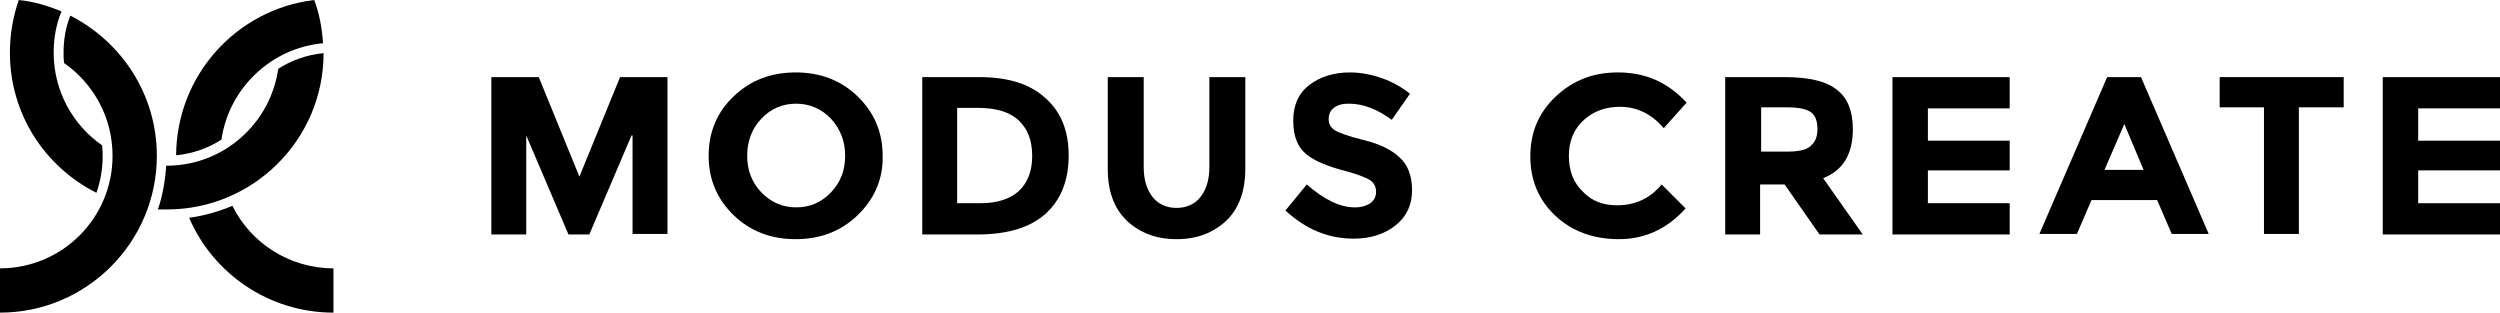 <?xml version="1.0" encoding="utf-8"?>
<!-- Generator: Adobe Illustrator 25.3.1, SVG Export Plug-In . SVG Version: 6.00 Build 0)  -->
<svg version="1.1" id="Layer_1" xmlns="http://www.w3.org/2000/svg" xmlns:xlink="http://www.w3.org/1999/xlink" x="0px" y="0px"
	 viewBox="0 0 479.8 60" style="enable-background:new 0 0 479.8 60;" xml:space="preserve">
<style type="text/css">
	.st0{fill:#FFFFFF;}
</style>
<g>
	<g>
		<path d="M19.7,29.9c0-0.7,0-1.3-0.1-2C14,24,10.3,17.5,10.3,10.1c0-2.8,0.5-5.5,1.5-7.9C9.2,1.1,6.5,0.3,3.6,0
			C2.5,3.2,1.9,6.6,1.9,10.1c0,11.8,6.7,21.9,16.6,26.9C19.3,34.8,19.7,32.4,19.7,29.9z"/>
		<path d="M13.5,3c-0.9,2.2-1.3,4.6-1.3,7.1c0,0.7,0,1.3,0.1,2c5.6,3.9,9.3,10.4,9.3,17.8c0,12-9.7,21.6-21.6,21.6V60
			c16.6,0,30.1-13.5,30.1-30.1C30.1,18.1,23.3,8,13.5,3z"/>
		<path d="M44.6,39.5c-2.6,1.1-5.4,1.9-8.3,2.3C40.9,52.5,51.6,60,64,60v-8.5C55.5,51.5,48.1,46.6,44.6,39.5z"/>
		<path d="M42.5,26.8C43.9,17,52,9.2,62,8.3c-0.2-2.9-0.7-5.7-1.7-8.3C45.4,1.8,33.9,14.4,33.8,29.8C37,29.5,40,28.4,42.5,26.8z"/>
		<path d="M53.4,13.2C51.9,23.7,42.9,31.8,32,31.8c0,0,0,0-0.1,0c-0.2,2.9-0.7,5.8-1.6,8.4c0.6,0,1.1,0,1.7,0
			c16.6,0,30.1-13.4,30.1-30C58.9,10.5,55.9,11.6,53.4,13.2z"/>
	</g>
	<g>
		<path d="M121.2,26l-8.1,19h-4l-8.1-19v19h-6.7V14.8h9.1l7.8,19.1l7.8-19.1h9.1v30.1h-6.7V26z"/>
		<path d="M164.6,41.3c-3.2,3.1-7.2,4.6-11.9,4.6c-4.7,0-8.7-1.5-11.9-4.6c-3.2-3.1-4.8-6.9-4.8-11.4c0-4.5,1.6-8.4,4.8-11.4
			c3.2-3.1,7.2-4.6,11.9-4.6c4.7,0,8.7,1.5,11.9,4.6c3.2,3.1,4.8,6.9,4.8,11.4C169.5,34.4,167.8,38.2,164.6,41.3z M162.2,29.9
			c0-2.8-0.9-5.1-2.7-7.1c-1.8-1.9-4.1-2.9-6.7-2.9c-2.7,0-4.9,1-6.7,2.9c-1.8,1.9-2.7,4.3-2.7,7.1c0,2.8,0.9,5.1,2.7,7
			c1.8,1.9,4.1,2.9,6.7,2.9c2.7,0,4.9-1,6.7-2.9C161.3,35,162.2,32.7,162.2,29.9z"/>
		<path d="M200.6,18.8c3,2.6,4.5,6.3,4.5,11c0,4.7-1.4,8.4-4.3,11.1c-2.9,2.7-7.3,4.1-13.2,4.1h-10.6V14.8h11
			C193.4,14.8,197.7,16.1,200.6,18.8z M195.5,36.7c1.7-1.6,2.6-3.8,2.6-6.8c0-3-0.9-5.2-2.6-6.8c-1.7-1.6-4.3-2.4-7.9-2.4h-3.9V39
			h4.4C191.4,39,193.8,38.2,195.5,36.7z"/>
		<path d="M221.2,37.8c1.1,1.4,2.7,2.1,4.6,2.1c1.9,0,3.5-0.7,4.6-2.1c1.1-1.4,1.7-3.3,1.7-5.7V14.8h6.9v17.5
			c0,4.4-1.2,7.7-3.7,10.1c-2.5,2.3-5.6,3.5-9.5,3.5c-3.9,0-7-1.2-9.5-3.5c-2.5-2.4-3.7-5.7-3.7-10V14.8h6.9v17.3
			C219.5,34.5,220.1,36.4,221.2,37.8z"/>
		<path d="M256,20.7c-0.7,0.5-1,1.3-1,2.2c0,0.9,0.4,1.6,1.2,2.1c0.8,0.5,2.7,1.2,5.6,1.9c2.9,0.7,5.2,1.8,6.8,3.3
			c1.6,1.4,2.4,3.6,2.4,6.3c0,2.8-1,5-3.1,6.7c-2.1,1.7-4.8,2.6-8.1,2.6c-4.9,0-9.2-1.8-13.1-5.4l4.1-5c3.3,2.9,6.4,4.4,9.2,4.4
			c1.3,0,2.2-0.3,3-0.8c0.7-0.5,1.1-1.3,1.1-2.2s-0.4-1.7-1.1-2.2c-0.8-0.5-2.3-1.1-4.5-1.7c-3.6-0.9-6.2-2-7.8-3.3
			c-1.7-1.4-2.5-3.5-2.5-6.5c0-2.9,1-5.2,3.1-6.8c2.1-1.6,4.7-2.4,7.8-2.4c2,0,4.1,0.4,6.1,1.1c2,0.7,3.8,1.7,5.4,3l-3.5,5
			c-2.7-2-5.4-3.1-8.2-3.1C257.5,19.9,256.6,20.2,256,20.7z"/>
	</g>
	<g>
		<path d="M310.3,39.4c3.5,0,6.4-1.3,8.6-4l4.6,4.6c-3.6,4-7.9,5.9-12.8,5.9c-4.9,0-9-1.5-12.2-4.5c-3.2-3-4.8-6.8-4.8-11.4
			c0-4.6,1.6-8.4,4.9-11.5c3.3-3.1,7.2-4.6,11.9-4.6c5.3,0,9.6,1.9,13.2,5.8l-4.4,4.9c-2.3-2.7-5.1-4.1-8.4-4.1
			c-2.7,0-5,0.8-6.9,2.5c-1.9,1.7-2.9,4-2.9,6.9c0,2.9,0.9,5.2,2.7,6.9C305.5,38.6,307.7,39.4,310.3,39.4z"/>
		<path d="M355.6,24.8c0,4.8-1.9,7.9-5.7,9.4l7.6,10.8h-8.3l-6.7-9.6h-4.7v9.6h-6.7V14.8h11.4c4.7,0,8,0.8,10,2.4
			C354.6,18.8,355.6,21.3,355.6,24.8z M347.5,28c0.8-0.7,1.3-1.6,1.3-3.2c0-1.6-0.4-2.7-1.3-3.3c-0.9-0.6-2.4-0.9-4.5-0.9h-5v8.5
			h4.9C345.1,29.1,346.7,28.8,347.5,28z"/>
		<path d="M385.7,14.8v6H370V27h15.7v5.7H370V39h15.7v6h-22.5V14.8H385.7z"/>
		<path d="M416.8,44.9l-2.8-6.5h-12.6l-2.8,6.5h-7.2l13-30.1h6.5l13,30.1H416.8z M407.7,23.8l-3.8,8.8h7.5L407.7,23.8z"/>
		<path d="M441.2,20.6v24.3h-6.7V20.6h-8.5v-5.8h23.8v5.8H441.2z"/>
		<path d="M479.8,14.8v6h-15.7V27h15.7v5.7h-15.7V39h15.7v6h-22.5V14.8H479.8z"/>
	</g>
</g>
</svg>
